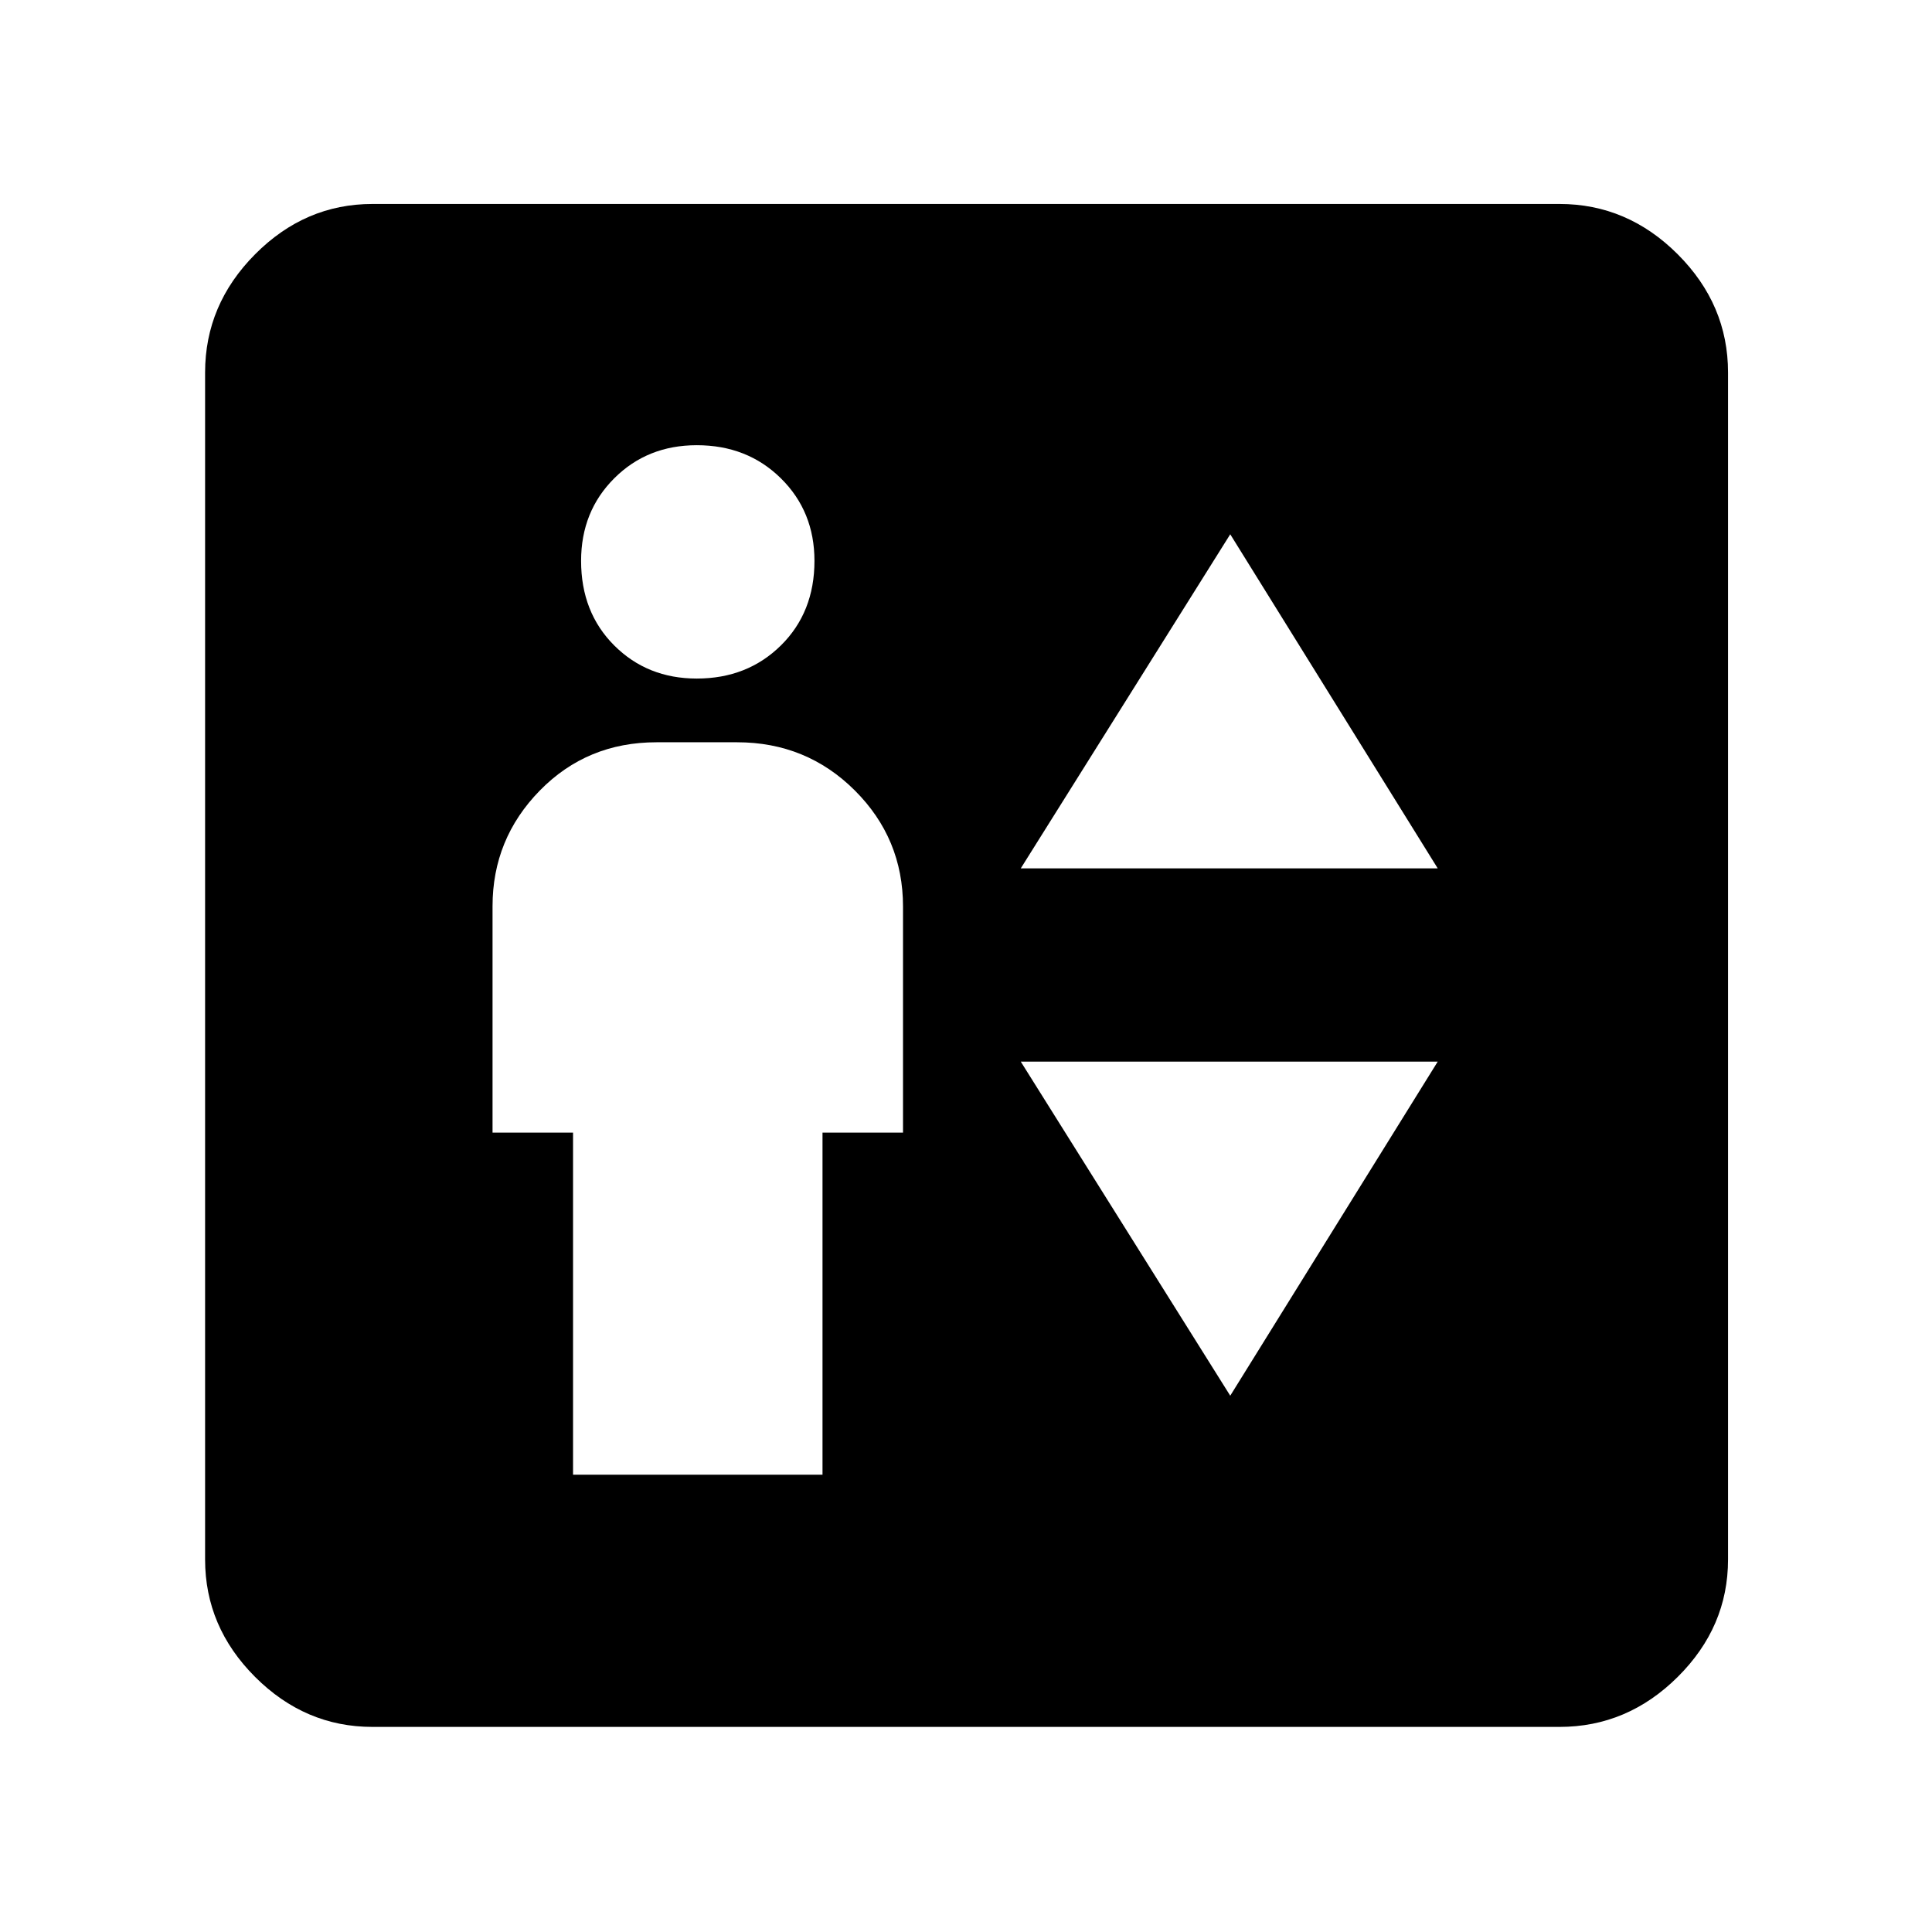 <svg xmlns="http://www.w3.org/2000/svg" height="48" viewBox="0 -960 960 960" width="48"><path d="M284.74-227.22H408.7v-170h40v-112.32q0-33.82-23.99-57.73-24-23.9-58.49-23.9h-40q-34.5 0-57.99 23.99-23.49 23.99-23.49 57.48v112.48h40v170Zm61.48-395.61q25.12 0 41.8-16.45 16.68-16.46 16.68-42.02 0-24.57-16.68-41.02-16.68-16.46-41.8-16.46-24.56 0-41.02 16.46-16.46 16.45-16.46 41.02 0 25.56 16.46 42.02 16.46 16.45 41.02 16.45Zm161 94.31h207.17l-103.09-166-104.08 166ZM611.3-266.48l103.09-166H507.22l104.08 166ZM185.09-101.91q-33.5 0-58.34-24.84-24.84-24.84-24.84-58.34v-589.82q0-33.74 24.84-58.74t58.34-25h589.82q33.74 0 58.74 25t25 58.74v589.82q0 33.5-25 58.34-25 24.84-58.74 24.84H185.09Z"/></svg>
